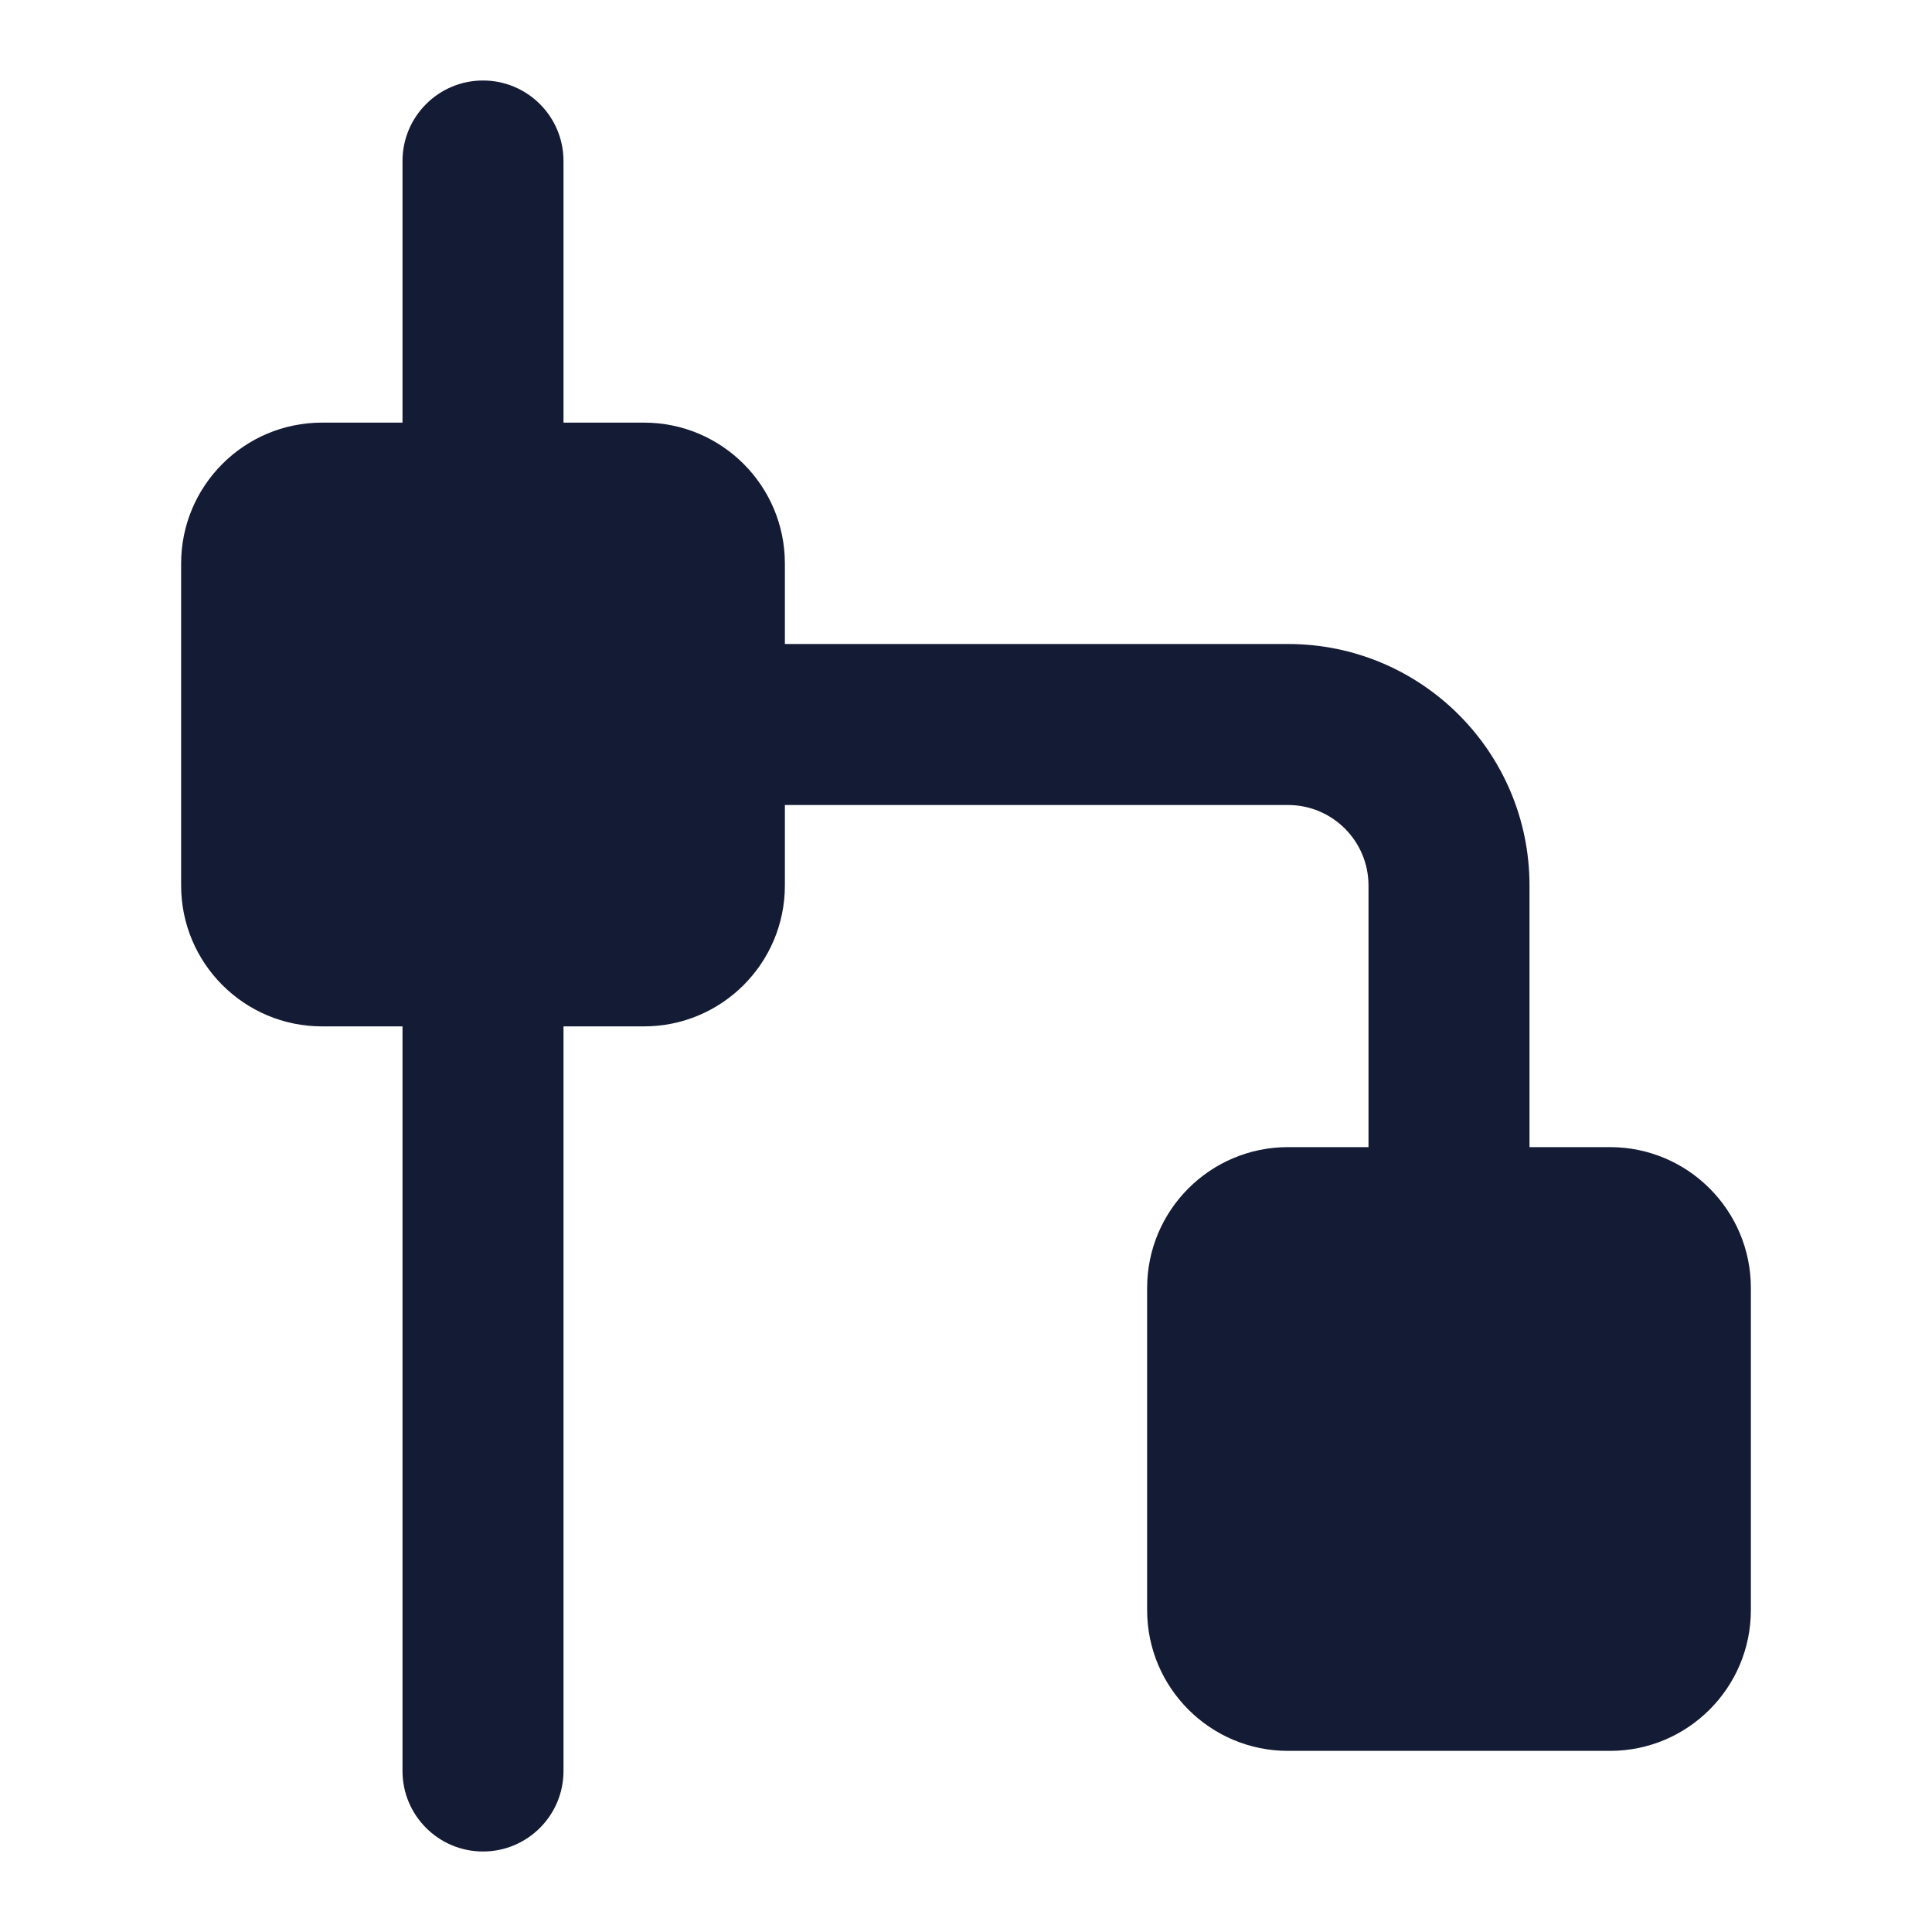 <svg width="24" height="24" viewBox="0 0 24 24" fill="none" xmlns="http://www.w3.org/2000/svg">
<path fill-rule="evenodd" clip-rule="evenodd" d="M7 2C7 1.448 6.552 1 6 1C5.448 1 5 1.448 5 2V5.25H4C3.034 5.25 2.25 6.034 2.25 7V11C2.25 11.966 3.034 12.75 4 12.75H5V22C5 22.552 5.448 23 6 23C6.552 23 7 22.552 7 22V12.75H8C8.966 12.75 9.75 11.966 9.75 11V10L16 10C16.552 10 17 10.448 17 11V14.25H16C15.034 14.25 14.25 15.034 14.25 16V20C14.25 20.966 15.034 21.75 16 21.75H20C20.966 21.75 21.75 20.966 21.75 20V16C21.75 15.034 20.966 14.25 20 14.25H19V11C19 9.343 17.657 8 16 8L9.75 8V7C9.75 6.034 8.966 5.25 8 5.25H7V2Z" fill="#141B34"/>
</svg>
